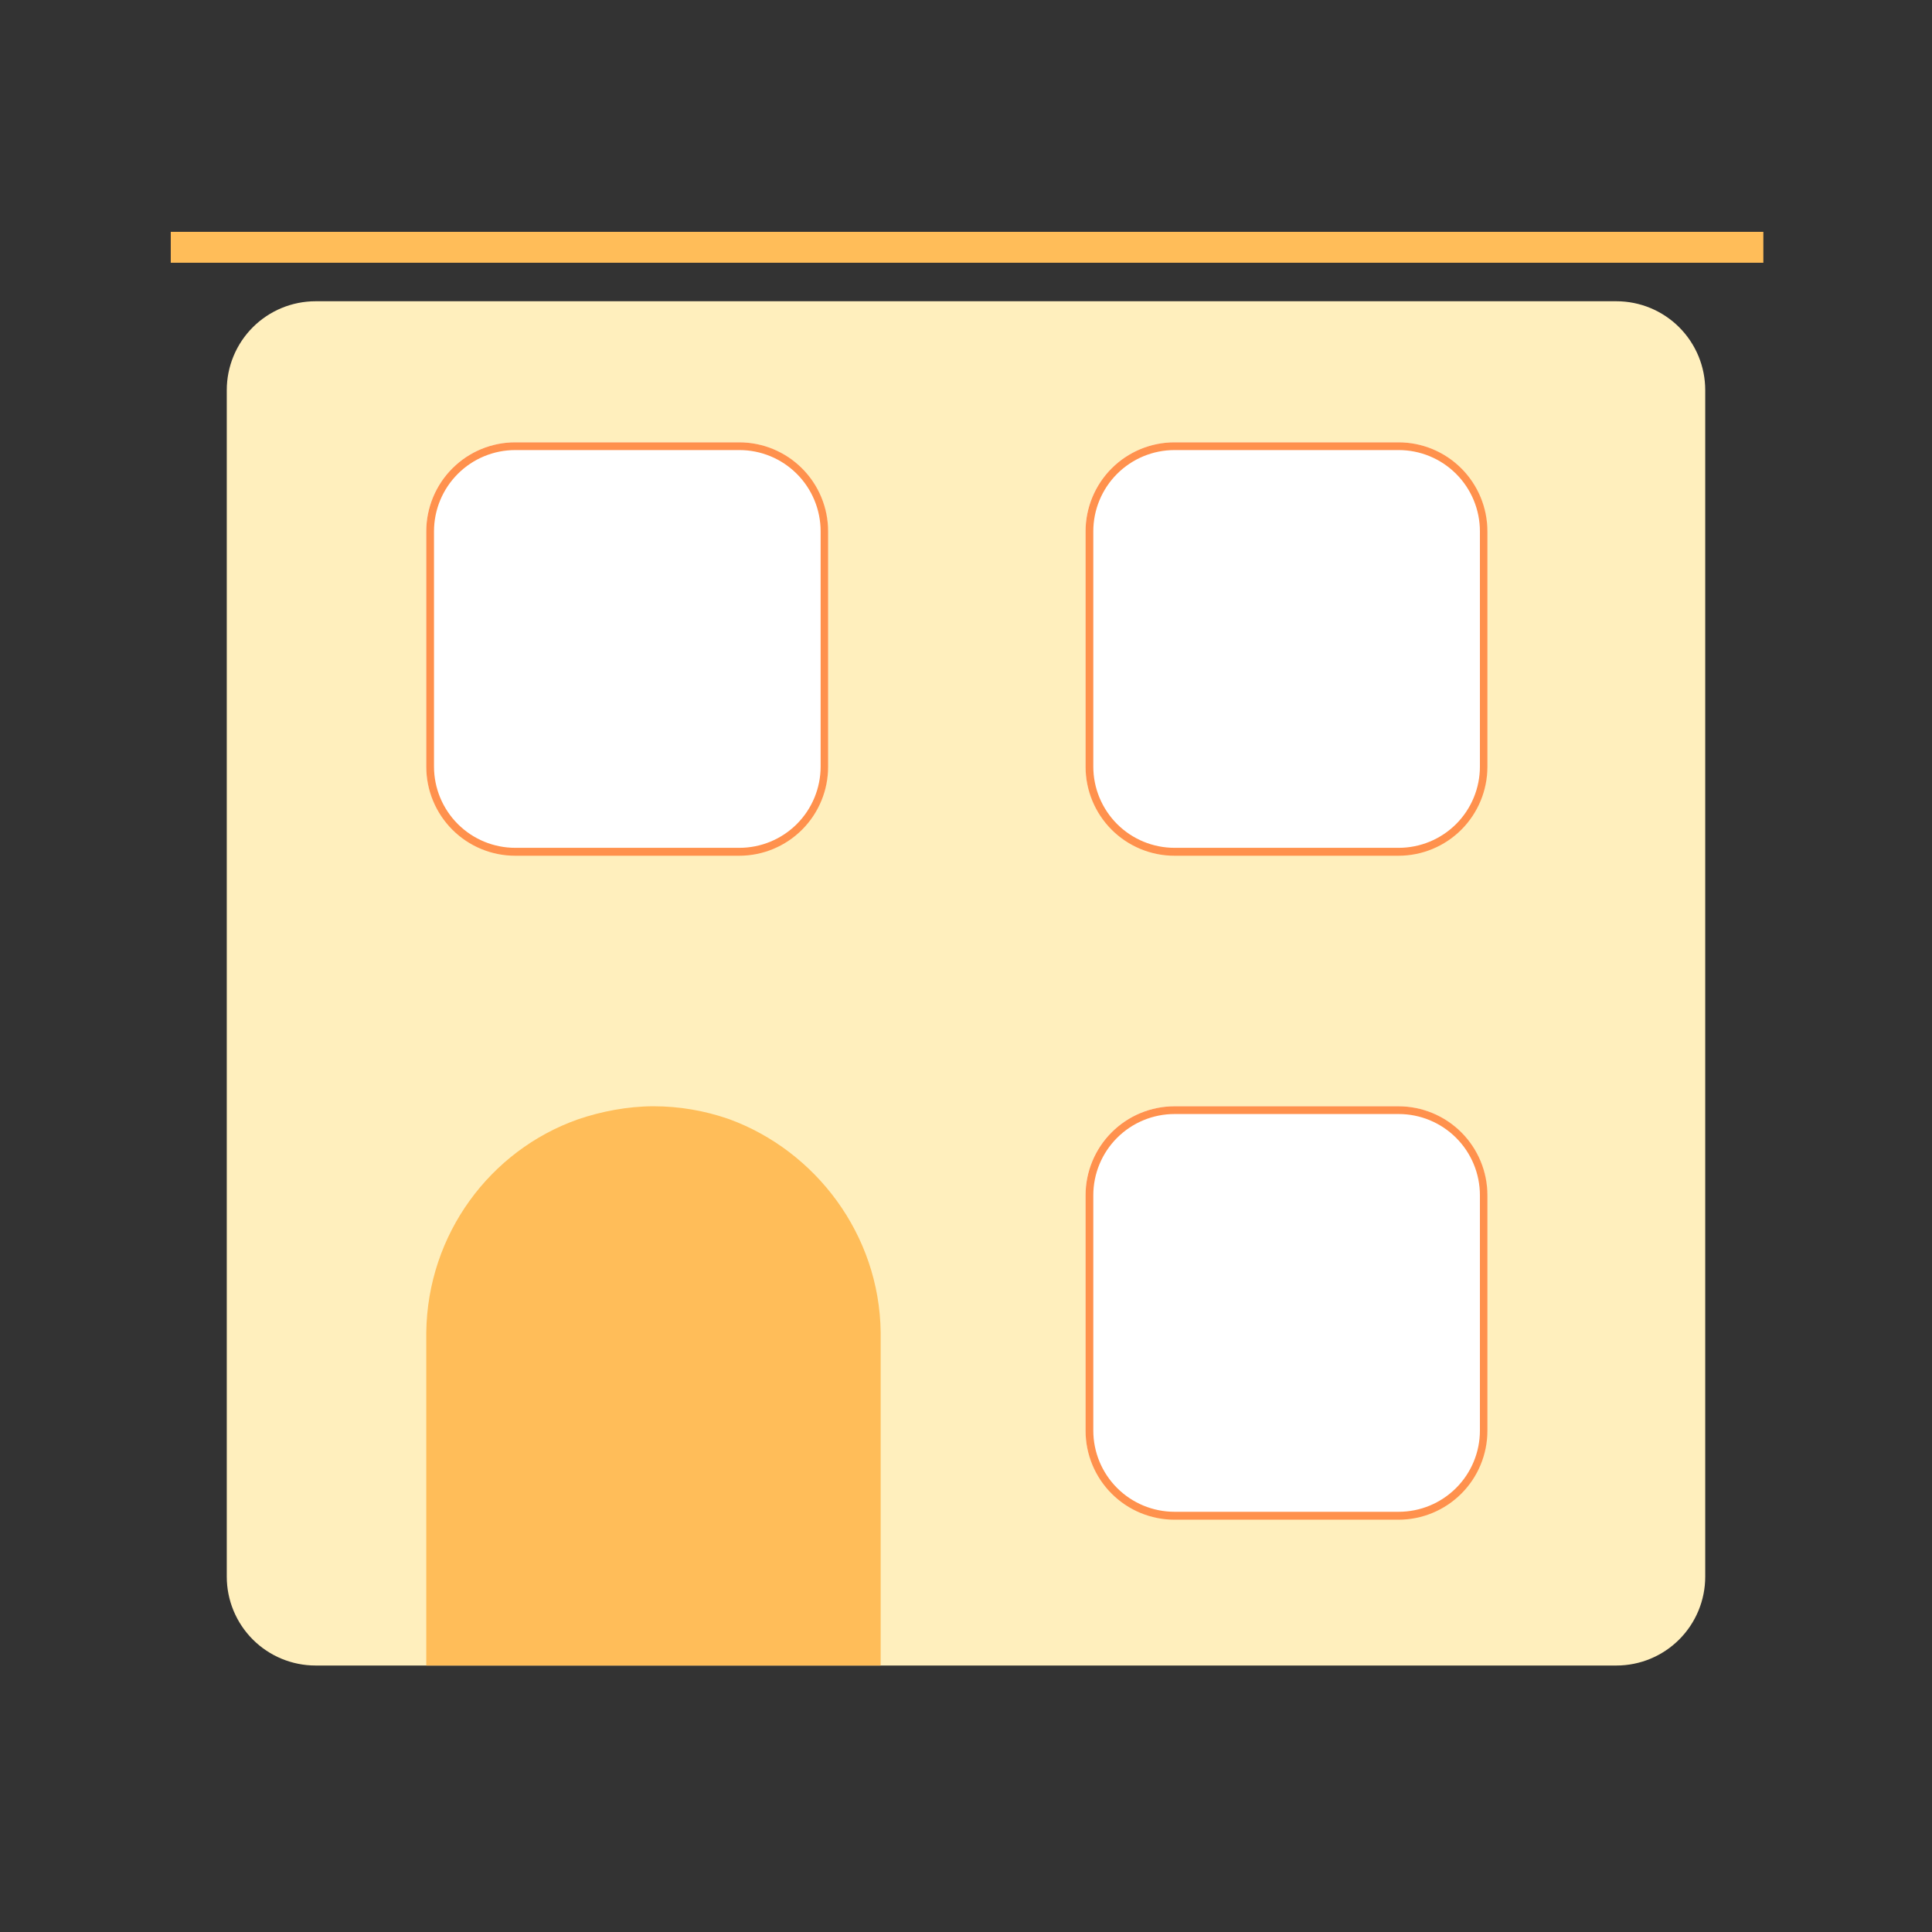 <svg xmlns="http://www.w3.org/2000/svg" xmlns:xlink="http://www.w3.org/1999/xlink" width="500" zoomAndPan="magnify" viewBox="0 0 375 375" height="500" preserveAspectRatio="xMidYMid meet" version="1.0"><rect x="0" y="0" width="375" height="375" fill="#333333" stroke="none"/><defs><clipPath id="1f19353def"><path d="M 44.016 58.473 L 330.984 58.473 L 330.984 323.277 L 44.016 323.277 Z M 44.016 58.473 " clip-rule="nonzero"/></clipPath><clipPath id="f0c67f6514"><path d="M 61.266 58.473 L 313.734 58.473 C 318.312 58.473 322.699 60.289 325.934 63.527 C 329.168 66.762 330.984 71.148 330.984 75.723 L 330.984 306.027 C 330.984 310.602 329.168 314.988 325.934 318.223 C 322.699 321.461 318.312 323.277 313.734 323.277 L 61.266 323.277 C 56.688 323.277 52.301 321.461 49.066 318.223 C 45.832 314.988 44.016 310.602 44.016 306.027 L 44.016 75.723 C 44.016 71.148 45.832 66.762 49.066 63.527 C 52.301 60.289 56.688 58.473 61.266 58.473 " clip-rule="nonzero"/></clipPath><clipPath id="fb2cca5941"><path d="M 82.738 214.727 L 170.938 214.727 L 170.938 323.277 L 82.738 323.277 Z M 82.738 214.727 " clip-rule="nonzero"/></clipPath><clipPath id="37064e06f6"><path d="M 112.156 217.273 C 116.66 215.734 121.816 214.727 126.863 214.727 C 131.906 214.727 136.762 215.594 141.234 217.129 C 141.332 217.176 141.426 217.176 141.523 217.227 C 158.324 223.375 170.699 239.617 170.938 258.598 L 170.938 323.277 L 82.738 323.277 L 82.738 258.645 C 82.977 239.523 95.164 223.281 112.156 217.273 " clip-rule="nonzero"/></clipPath><clipPath id="b9b3afd352"><path d="M 82.738 85.852 L 160.691 85.852 L 160.691 165.965 L 82.738 165.965 Z M 82.738 85.852 " clip-rule="nonzero"/></clipPath><clipPath id="6ae74cc781"><path d="M 99.988 85.852 L 143.441 85.852 C 148.016 85.852 152.402 87.672 155.637 90.906 C 158.875 94.141 160.691 98.527 160.691 103.102 L 160.691 148.715 C 160.691 153.289 158.875 157.676 155.637 160.91 C 152.402 164.145 148.016 165.965 143.441 165.965 L 99.988 165.965 C 95.414 165.965 91.027 164.145 87.793 160.91 C 84.559 157.676 82.738 153.289 82.738 148.715 L 82.738 103.102 C 82.738 98.527 84.559 94.141 87.793 90.906 C 91.027 87.672 95.414 85.852 99.988 85.852 " clip-rule="nonzero"/></clipPath><clipPath id="d4a4fc61f0"><path d="M 82.738 85.855 L 160.738 85.855 L 160.738 166.102 L 82.738 166.102 Z M 82.738 85.855 " clip-rule="nonzero"/></clipPath><clipPath id="4015ad85a7"><path d="M 100 85.855 L 143.48 85.855 C 148.059 85.855 152.445 87.676 155.684 90.918 C 158.922 94.156 160.738 98.555 160.738 103.137 L 160.738 148.82 C 160.738 153.402 158.922 157.797 155.684 161.039 C 152.445 164.277 148.059 166.098 143.48 166.098 L 100 166.098 C 95.422 166.098 91.031 164.277 87.797 161.039 C 84.559 157.797 82.738 153.402 82.738 148.82 L 82.738 103.137 C 82.738 98.555 84.559 94.156 87.797 90.918 C 91.031 87.676 95.422 85.855 100 85.855 " clip-rule="nonzero"/></clipPath><clipPath id="0bd7ad4074"><path d="M 210.707 85.852 L 288.656 85.852 L 288.656 165.965 L 210.707 165.965 Z M 210.707 85.852 " clip-rule="nonzero"/></clipPath><clipPath id="9b8fb0d7fb"><path d="M 227.957 85.852 L 271.406 85.852 C 275.984 85.852 280.371 87.672 283.605 90.906 C 286.84 94.141 288.656 98.527 288.656 103.102 L 288.656 148.715 C 288.656 153.289 286.84 157.676 283.605 160.91 C 280.371 164.145 275.984 165.965 271.406 165.965 L 227.957 165.965 C 223.383 165.965 218.996 164.145 215.758 160.91 C 212.523 157.676 210.707 153.289 210.707 148.715 L 210.707 103.102 C 210.707 98.527 212.523 94.141 215.758 90.906 C 218.996 87.672 223.383 85.852 227.957 85.852 " clip-rule="nonzero"/></clipPath><clipPath id="b5ee2838bb"><path d="M 210.707 85.855 L 288.707 85.855 L 288.707 166.102 L 210.707 166.102 Z M 210.707 85.855 " clip-rule="nonzero"/></clipPath><clipPath id="fb977650e7"><path d="M 227.969 85.855 L 271.445 85.855 C 276.023 85.855 280.414 87.676 283.652 90.918 C 286.887 94.156 288.707 98.555 288.707 103.137 L 288.707 148.82 C 288.707 153.402 286.887 157.797 283.652 161.039 C 280.414 164.277 276.023 166.098 271.445 166.098 L 227.969 166.098 C 223.391 166.098 219 164.277 215.762 161.039 C 212.527 157.797 210.707 153.402 210.707 148.82 L 210.707 103.137 C 210.707 98.555 212.527 94.156 215.762 90.918 C 219 87.676 223.391 85.855 227.969 85.855 " clip-rule="nonzero"/></clipPath><clipPath id="a80f43f225"><path d="M 210.707 214.727 L 288.656 214.727 L 288.656 294.836 L 210.707 294.836 Z M 210.707 214.727 " clip-rule="nonzero"/></clipPath><clipPath id="a7fbf5f21b"><path d="M 227.957 214.727 L 271.406 214.727 C 275.984 214.727 280.371 216.543 283.605 219.777 C 286.84 223.016 288.656 227.402 288.656 231.977 L 288.656 277.586 C 288.656 282.164 286.84 286.551 283.605 289.785 C 280.371 293.02 275.984 294.836 271.406 294.836 L 227.957 294.836 C 223.383 294.836 218.996 293.02 215.758 289.785 C 212.523 286.551 210.707 282.164 210.707 277.586 L 210.707 231.977 C 210.707 227.402 212.523 223.016 215.758 219.777 C 218.996 216.543 223.383 214.727 227.957 214.727 " clip-rule="nonzero"/></clipPath><clipPath id="0e7603987f"><path d="M 210.707 214.73 L 288.707 214.73 L 288.707 294.977 L 210.707 294.977 Z M 210.707 214.73 " clip-rule="nonzero"/></clipPath><clipPath id="61ff6436ab"><path d="M 227.969 214.73 L 271.445 214.73 C 276.023 214.73 280.414 216.551 283.652 219.793 C 286.887 223.031 288.707 227.426 288.707 232.008 L 288.707 277.695 C 288.707 282.277 286.887 286.672 283.652 289.91 C 280.414 293.152 276.023 294.973 271.445 294.973 L 227.969 294.973 C 223.391 294.973 219 293.152 215.762 289.91 C 212.527 286.672 210.707 282.277 210.707 277.695 L 210.707 232.008 C 210.707 227.426 212.527 223.031 215.762 219.793 C 219 216.551 223.391 214.73 227.969 214.73 " clip-rule="nonzero"/></clipPath></defs><g clip-path="url(#1f19353def)"><g clip-path="url(#f0c67f6514)"><path fill="#ffefbd" d="M 44.016 58.473 L 330.984 58.473 L 330.984 323.277 L 44.016 323.277 Z M 44.016 58.473 " fill-opacity="1" fill-rule="nonzero"/></g></g><path stroke-linecap="butt" transform="matrix(0.751, 0, 0, 0.75, 33.145, 45)" fill="none" stroke-linejoin="miter" d="M -0.001 4 L 411.613 4 " stroke="#ffbd59" stroke-width="8" stroke-opacity="1" stroke-miterlimit="4"/><g clip-path="url(#fb2cca5941)"><g clip-path="url(#37064e06f6)"><path fill="#ffbd59" d="M 82.738 214.727 L 170.938 214.727 L 170.938 323.277 L 82.738 323.277 Z M 82.738 214.727 " fill-opacity="1" fill-rule="nonzero"/></g></g><g clip-path="url(#b9b3afd352)"><g clip-path="url(#6ae74cc781)"><path fill="#ffffff" d="M 82.738 85.852 L 160.691 85.852 L 160.691 165.965 L 82.738 165.965 Z M 82.738 85.852 " fill-opacity="1" fill-rule="nonzero"/></g></g><g clip-path="url(#d4a4fc61f0)"><g clip-path="url(#4015ad85a7)"><path stroke-linecap="butt" transform="matrix(0.751, 0, 0, 0.751, 82.74, 85.857)" fill="none" stroke-linejoin="miter" d="M 22.996 -0.002 L 80.927 -0.002 C 87.026 -0.002 92.871 2.42 97.185 6.736 C 101.5 11.046 103.92 16.9 103.92 22.999 L 103.92 83.804 C 103.92 89.902 101.5 95.751 97.185 100.067 C 92.871 104.377 87.026 106.8 80.927 106.8 L 22.996 106.8 C 16.897 106.8 11.047 104.377 6.738 100.067 C 2.423 95.751 -0.002 89.902 -0.002 83.804 L -0.002 22.999 C -0.002 16.9 2.423 11.046 6.738 6.736 C 11.047 2.42 16.897 -0.002 22.996 -0.002 " stroke="#ff914d" stroke-width="4" stroke-opacity="1" stroke-miterlimit="4"/></g></g><g clip-path="url(#0bd7ad4074)"><g clip-path="url(#9b8fb0d7fb)"><path fill="#ffffff" d="M 210.707 85.852 L 288.656 85.852 L 288.656 165.965 L 210.707 165.965 Z M 210.707 85.852 " fill-opacity="1" fill-rule="nonzero"/></g></g><g clip-path="url(#b5ee2838bb)"><g clip-path="url(#fb977650e7)"><path stroke-linecap="butt" transform="matrix(0.751, 0, 0, 0.751, 210.707, 85.857)" fill="none" stroke-linejoin="miter" d="M 22.998 -0.002 L 80.923 -0.002 C 87.023 -0.002 92.873 2.42 97.187 6.736 C 101.497 11.046 103.922 16.9 103.922 22.999 L 103.922 83.804 C 103.922 89.902 101.497 95.751 97.187 100.067 C 92.873 104.377 87.023 106.8 80.923 106.8 L 22.998 106.8 C 16.899 106.8 11.049 104.377 6.734 100.067 C 2.425 95.751 -0 89.902 -0 83.804 L -0 22.999 C -0 16.9 2.425 11.046 6.734 6.736 C 11.049 2.42 16.899 -0.002 22.998 -0.002 " stroke="#ff914d" stroke-width="4" stroke-opacity="1" stroke-miterlimit="4"/></g></g><g clip-path="url(#a80f43f225)"><g clip-path="url(#a7fbf5f21b)"><path fill="#ffffff" d="M 210.707 214.727 L 288.656 214.727 L 288.656 294.836 L 210.707 294.836 Z M 210.707 214.727 " fill-opacity="1" fill-rule="nonzero"/></g></g><g clip-path="url(#0e7603987f)"><g clip-path="url(#61ff6436ab)"><path stroke-linecap="butt" transform="matrix(0.751, 0, 0, 0.751, 210.707, 214.731)" fill="none" stroke-linejoin="miter" d="M 22.998 -0.001 L 80.923 -0.001 C 87.023 -0.001 92.873 2.422 97.187 6.737 C 101.497 11.047 103.922 16.896 103.922 22.995 L 103.922 83.805 C 103.922 89.904 101.497 95.753 97.187 100.063 C 92.873 104.378 87.023 106.801 80.923 106.801 L 22.998 106.801 C 16.899 106.801 11.049 104.378 6.734 100.063 C 2.425 95.753 -0 89.904 -0 83.805 L -0 22.995 C -0 16.896 2.425 11.047 6.734 6.737 C 11.049 2.422 16.899 -0.001 22.998 -0.001 " stroke="#ff914d" stroke-width="4" stroke-opacity="1" stroke-miterlimit="4"/></g></g></svg>
